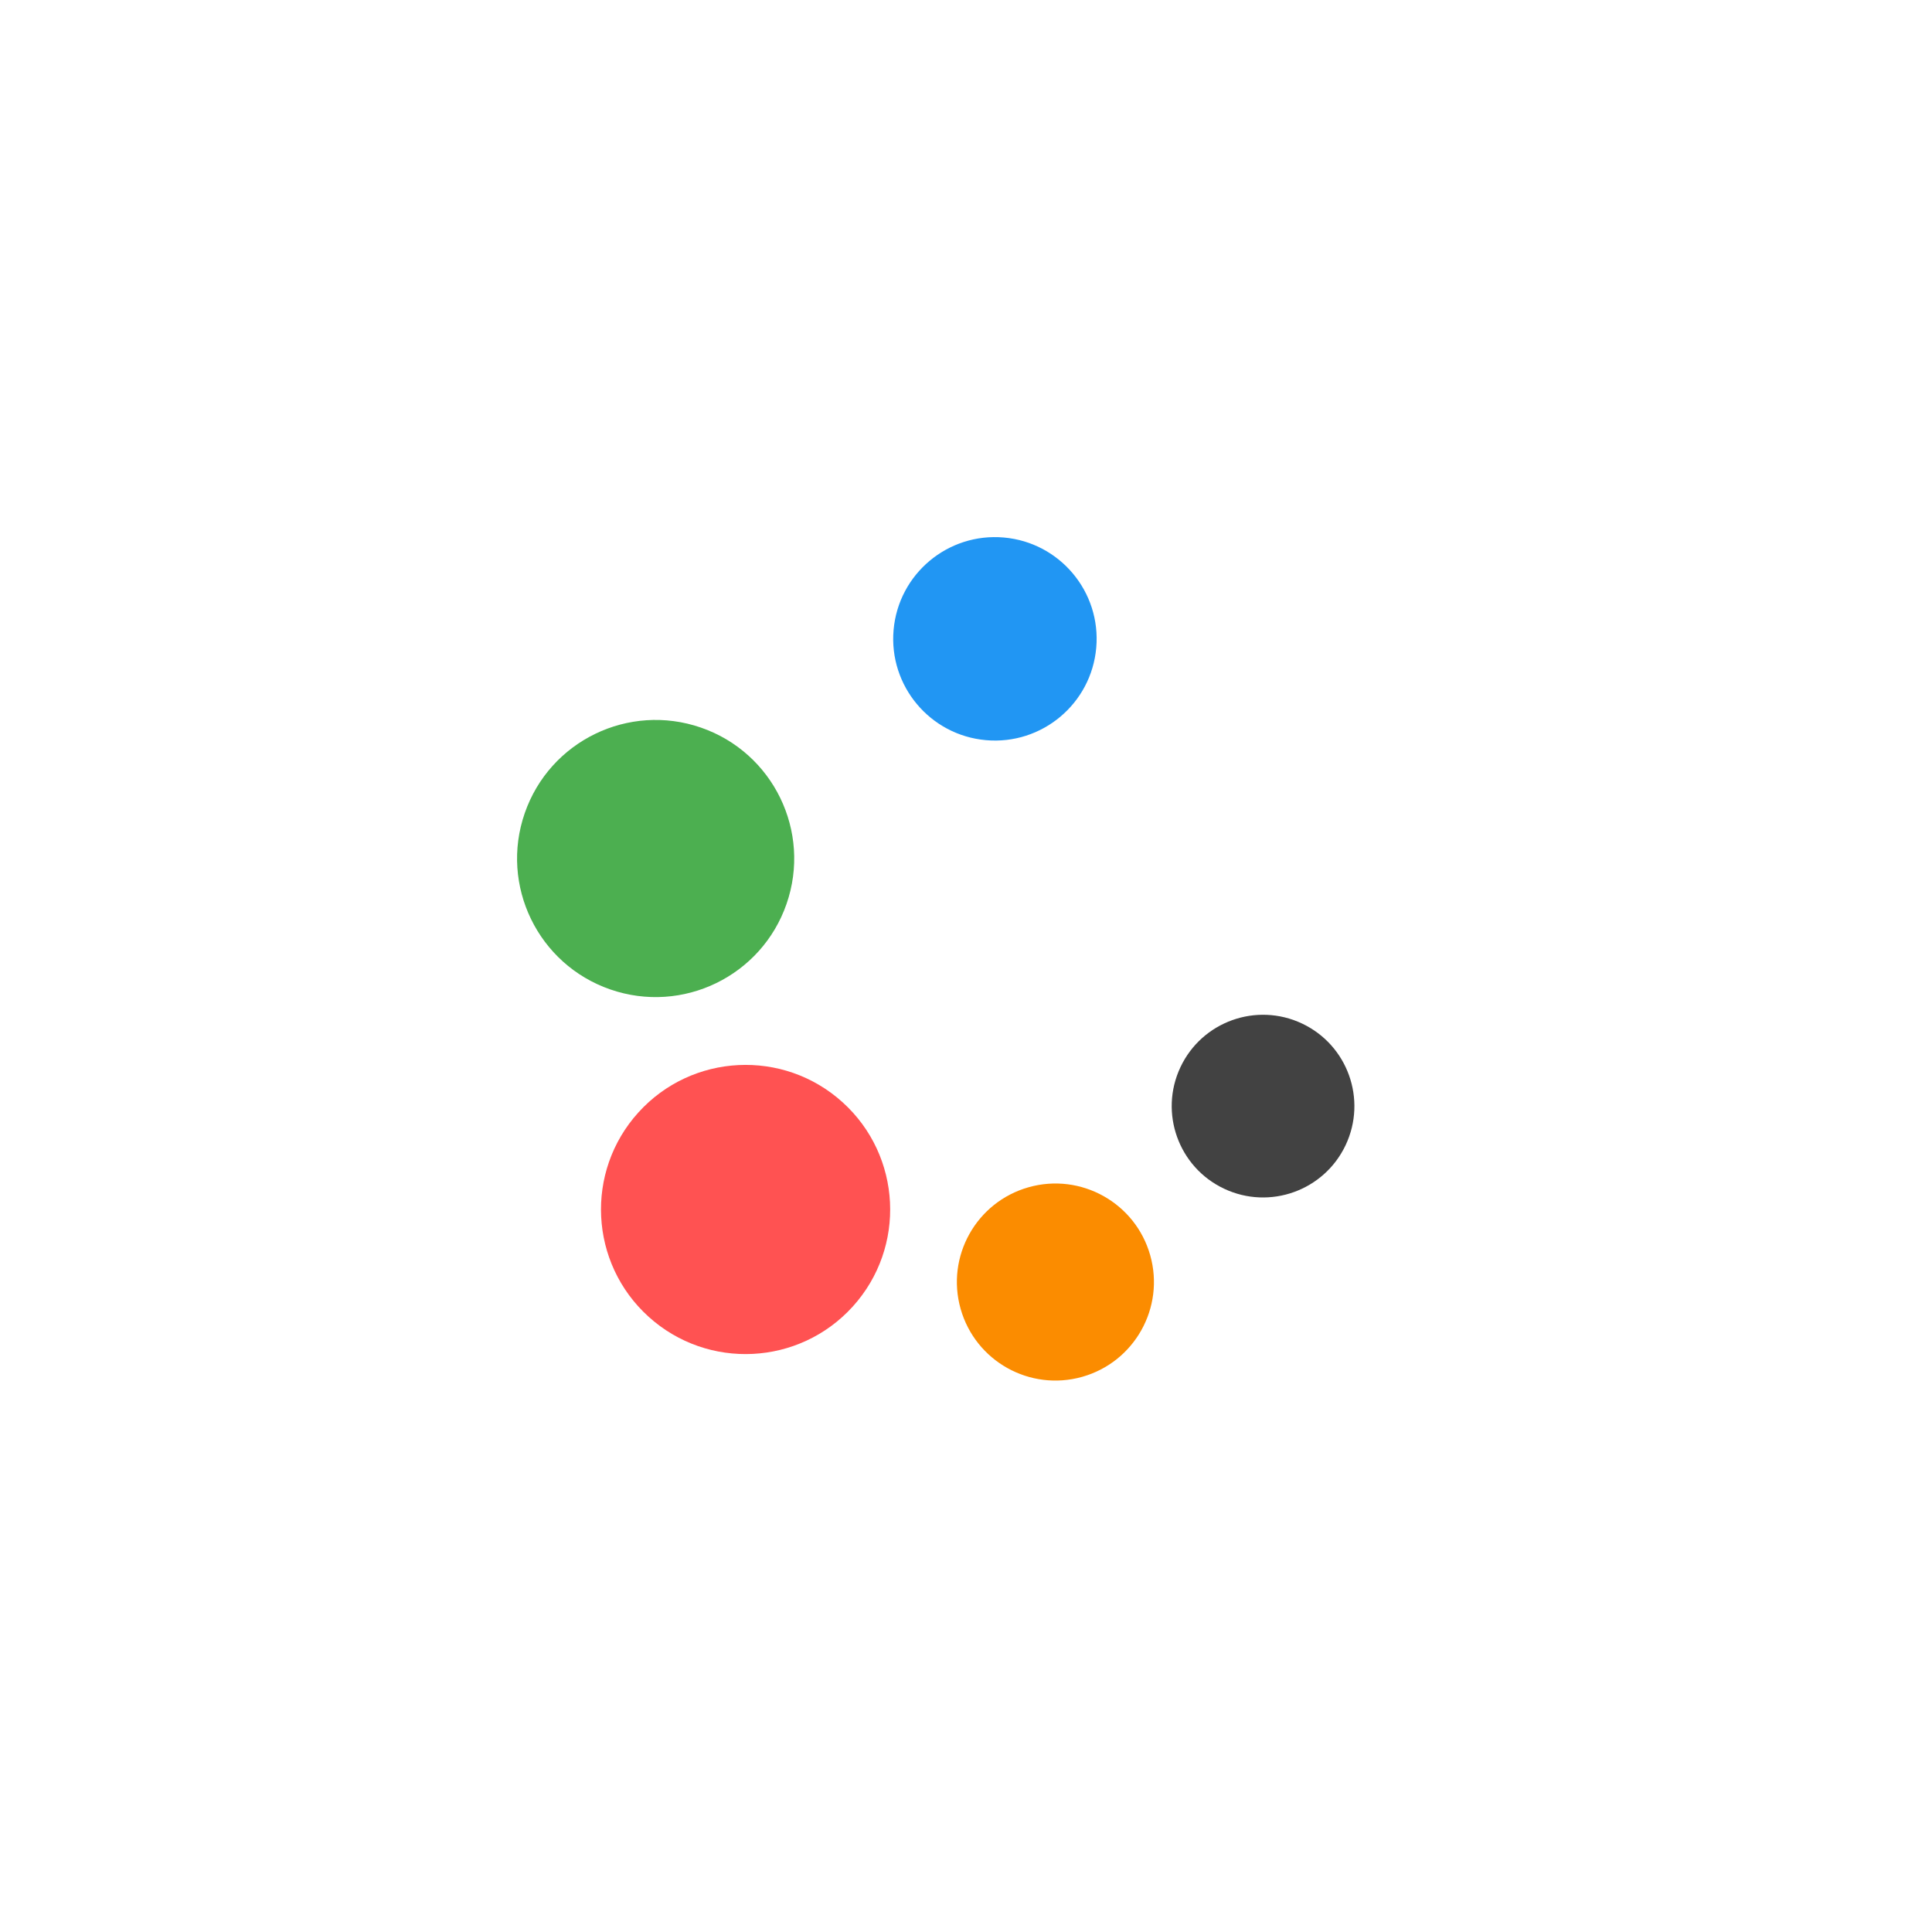 <?xml version="1.0" encoding="utf-8"?>
<!DOCTYPE svg PUBLIC "-//W3C//DTD SVG 1.1//EN" "http://www.w3.org/Graphics/SVG/1.1/DTD/svg11.dtd">
<svg xmlns="http://www.w3.org/2000/svg" xmlns:xlink="http://www.w3.org/1999/xlink" viewBox="0 0 100 100" preserveAspectRatio="xMidYMid">
   <defs>
      <filter id="color-mixing-filter" x="-100%" y="-100%" width="300%" height="300%" color-interpolation-filters="sRGB">
         <feGaussianBlur in="SourceGraphic" stdDeviation="2.4" />
         <feComponentTransfer result="cutoff">
            <feFuncA type="table" tableValues="0 0 0 0 0 0 1 1 1 1 1" />
         </feComponentTransfer>
      </filter>
   </defs>
   <g filter="url(#color-mixing-filter)">
      <g transform="translate(50 50)">
         <g transform="rotate(275.051)">
            <circle cx="17" cy="0" r="5.265" fill="#2196f3">
               <animate attributeName="r" keyTimes="0;0.5;1" values="3.6;8.4;3.6" dur="4s" repeatCount="indefinite" begin="-0.25s" />
            </circle>
            <animateTransform attributeName="transform" type="rotate" keyTimes="0;1" values="0;360" dur="4s" repeatCount="indefinite" begin="0s" />
         </g>
      </g>
      <g transform="translate(50 50)">
         <g transform="rotate(199.101)">
            <circle cx="17" cy="0" r="7.171" fill="#4caf50">
               <animate attributeName="r" keyTimes="0;0.5;1" values="3.6;8.4;3.6" dur="2s" repeatCount="indefinite" begin="-0.2s" />
            </circle>
            <animateTransform attributeName="transform" type="rotate" keyTimes="0;1" values="0;360" dur="2s" repeatCount="indefinite" begin="-0.05s" />
         </g>
      </g>
      <g transform="translate(50 50)">
         <g transform="rotate(132.153)">
            <circle cx="17" cy="0" r="7.484" fill="#ff5252">
               <animate attributeName="r" keyTimes="0;0.5;1" values="3.6;8.4;3.6" dur="1.333s" repeatCount="indefinite" begin="-0.15s" />
            </circle>
            <animateTransform attributeName="transform" type="rotate" keyTimes="0;1" values="0;360" dur="1.333s" repeatCount="indefinite" begin="-0.1s" />
         </g>
      </g>
      <g transform="translate(50 50)">
         <g transform="rotate(74.203)">
            <circle cx="17" cy="0" r="5.099" fill="#fb8c00">
               <animate attributeName="r" keyTimes="0;0.5;1" values="3.6;8.4;3.6" dur="1s" repeatCount="indefinite" begin="-0.1s" />
            </circle>
            <animateTransform attributeName="transform" type="rotate" keyTimes="0;1" values="0;360" dur="1s" repeatCount="indefinite" begin="-0.15s" />
         </g>
      </g>
      <g transform="translate(50 50)">
         <g transform="rotate(25.253)">
            <circle cx="17" cy="0" r="4.727" fill="#424242">
               <animate attributeName="r" keyTimes="0;0.5;1" values="3.6;8.4;3.6" dur="0.8s" repeatCount="indefinite" begin="-0.05s" />
            </circle>
            <animateTransform attributeName="transform" type="rotate" keyTimes="0;1" values="0;360" dur="0.8s" repeatCount="indefinite" begin="-0.2s" />
         </g>
      </g>
   </g>
</svg>